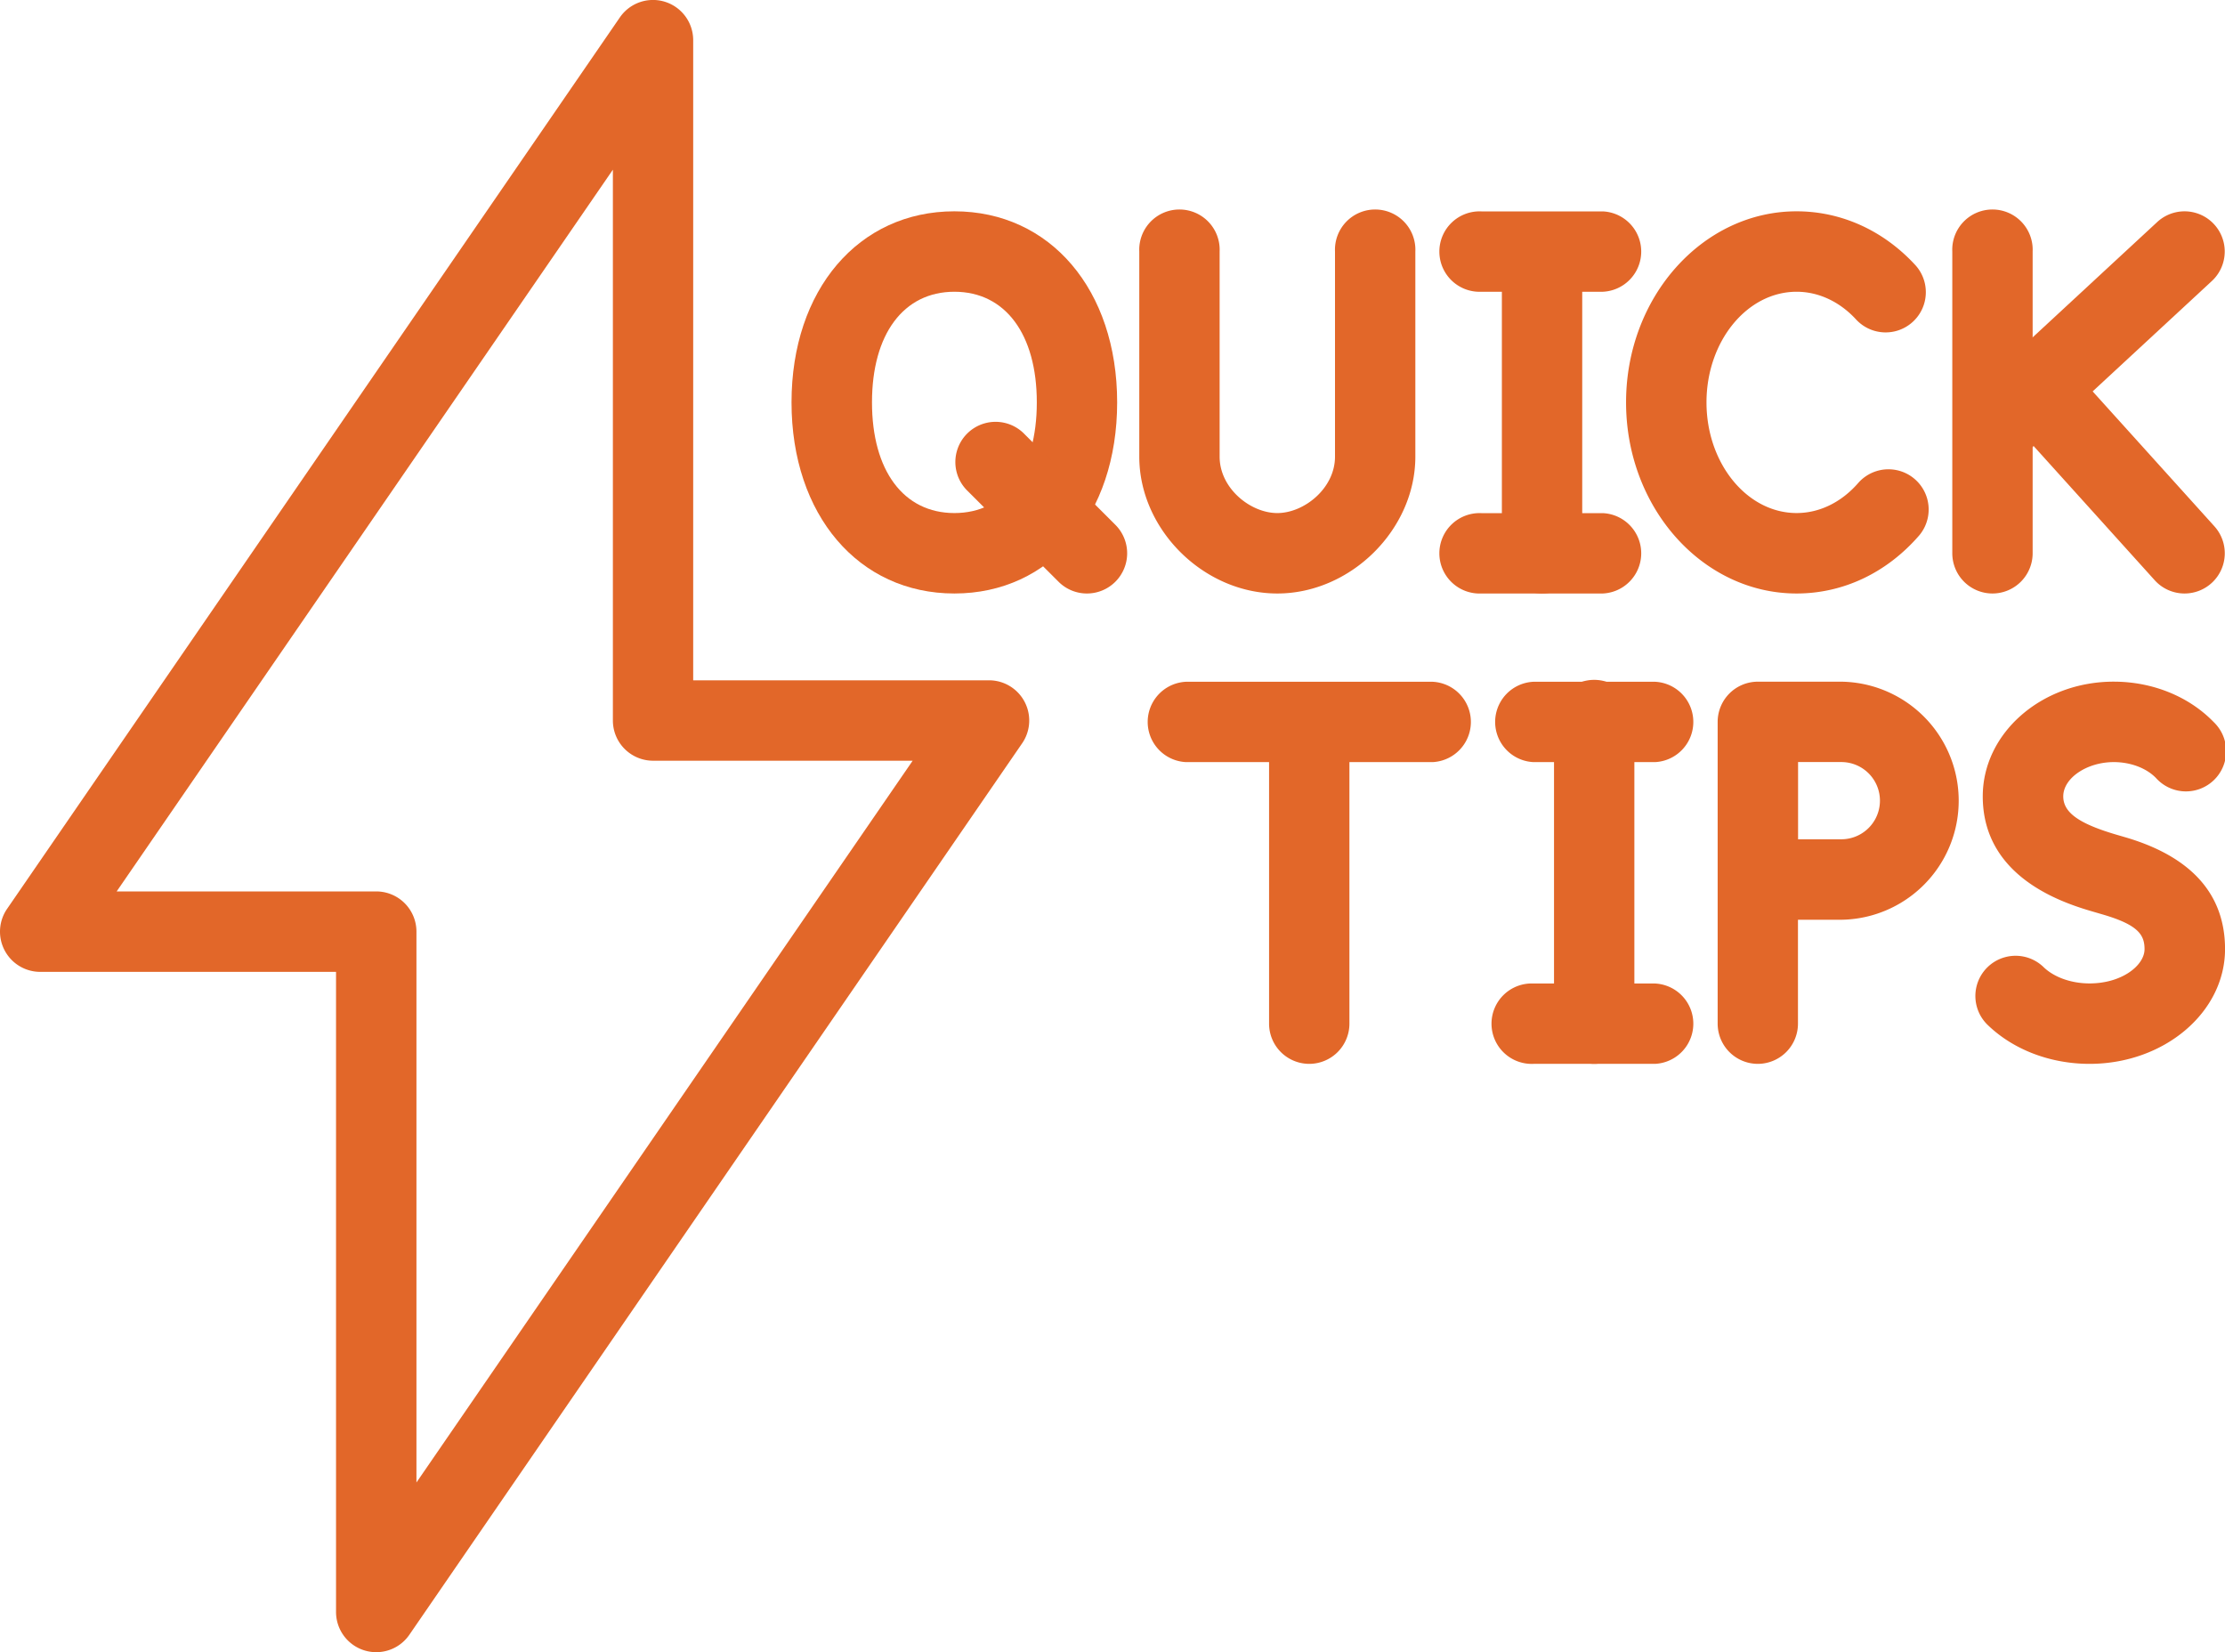 <svg xmlns="http://www.w3.org/2000/svg" width="1080" height="801.88" viewBox="0 0 1080 801.88"><g id="Слой_2" data-name="Слой 2"><g id="set07_521403608"><g id="set07_521403608-2" data-name="set07_521403608"><path d="M182.63 801.88a19.72 19.72.0 0 1-5.8-.88 19.51 19.51.0 0 1-13.72-18.64V471.69H19.52A19.52 19.52.0 0 1 3.43 441.12L300.87 8.46a19.51 19.51.0 0 1 35.6 11.05V330.18H480.06a19.52 19.52.0 0 1 16.09 30.57L198.71 793.41A19.49 19.49.0 0 1 182.63 801.88zm-126-369.23h126a19.52 19.52.0 0 1 19.51 19.52V719.52L443 369.21H317a19.51 19.51.0 0 1-19.51-19.51V82.36z" fill="#e26729"/><path d="M872.06 288.05c-45.64.0-82.78-41.61-82.78-92.75s37.14-92.74 82.78-92.74c21.76.0 42.29 9.34 57.81 26.3a19.52 19.52.0 0 1-28.8 26.35c-8-8.78-18.33-13.61-29-13.61-24.11.0-43.75 24.09-43.75 53.7S848 249 872.06 249c11.13.0 21.78-5.22 30-14.69a19.52 19.52.0 0 1 29.53 25.53C915.84 278 894.72 288.05 872.06 288.05z" fill="#e26729"/><path d="M853.26 516.34a19.52 19.52.0 0 1-19.52-19.52V350.37a19.52 19.52.0 0 1 19.52-19.52h40.46a57.78 57.78.0 0 1 0 115.55h-21v50.42A19.52 19.52.0 0 1 853.26 516.34zm19.51-109h21a18.74 18.74.0 0 0 0-37.48h-21z" fill="#e26729"/><path d="M748.51 288.05A19.53 19.53.0 0 1 729 268.53V122.08a19.52 19.52.0 0 1 39 0V268.53A19.52 19.52.0 0 1 748.51 288.05z" fill="#e26729"/><path d="M778 141.6H719.06a19.52 19.52.0 1 1 0-39H778a19.52 19.52.0 0 1 0 39z" fill="#e26729"/><path d="M778 288.05H719.06a19.52 19.52.0 1 1 0-39H778a19.52 19.52.0 0 1 0 39z" fill="#e26729"/><path d="M635.52 516.34A19.52 19.52.0 0 1 616 496.82V350.37a19.52 19.52.0 0 1 39 0V496.82A19.52 19.52.0 0 1 635.52 516.34z" fill="#e26729"/><path d="M695.32 369.89H575.72a19.52 19.52.0 0 1 0-39h119.6a19.52 19.52.0 0 1 0 39z" fill="#e26729"/><path d="M967.74 227.34a19.52 19.52.0 0 1-13.26-33.84l92.62-85.74a19.51 19.51.0 1 1 26.51 28.64L981 222.14A19.4 19.4.0 0 1 967.74 227.34z" fill="#e26729"/><path d="M967.15 288.05a19.52 19.52.0 0 1-19.52-19.52V122.08a19.52 19.52.0 1 1 39 0V268.53A19.52 19.52.0 0 1 967.15 288.05z" fill="#e26729"/><path d="M1060.36 288.05a19.46 19.46.0 0 1-14.49-6.45l-70.54-78.16a19.52 19.52.0 1 1 29-26.15l70.53 78.16a19.52 19.52.0 0 1-14.48 32.6z" fill="#e26729"/><path d="M620 288.05c-35.71.0-67-31-67-66.42V122.08a19.52 19.52.0 1 1 39 0v99.55c0 15.42 15 27.38 28 27.38s28-12 28-27.38V122.08a19.52 19.52.0 1 1 39 0v99.55C687 257 655.67 288.05 620 288.05z" fill="#e26729"/><path d="M463.26 288.05c-46.54.0-79.06-38.14-79.06-92.75s32.52-92.74 79.06-92.74 79 38.14 79 92.74S509.81 288.05 463.26 288.05zm0-146.45c-24.69.0-40 20.58-40 53.7s15.33 53.71 40 53.71 40-20.58 40-53.71S487.94 141.6 463.26 141.6z" fill="#e26729"/><path d="M527.6 288.05a19.44 19.44.0 0 1-13.79-5.71l-44.63-44.55a19.52 19.52.0 0 1 27.58-27.62l44.63 44.55a19.52 19.52.0 0 1-13.79 33.33z" fill="#e26729"/><path d="M1014.27 516.34c-19.24.0-37.4-7-49.85-19.27a19.52 19.52.0 0 1 27.37-27.83c5.13 5.05 13.53 8.06 22.48 8.06 15.73.0 26.68-8.77 26.68-16.63.0-7.13-3.33-11.95-20.89-17l-2.84-.83c-13.55-3.91-54.8-15.83-54.8-56.33.0-30.69 28.52-55.67 63.56-55.67 18.76.0 36.45 7.14 48.52 19.6a19.52 19.52.0 1 1-28 27.16c-4.69-4.83-12.35-7.72-20.49-7.72-13.06.0-24.52 7.77-24.52 16.63.0 7.92 7.7 13.37 26.6 18.83l2.78.81c32.62 9.36 49.15 27.71 49.15 54.51C1080 491.36 1050.51 516.34 1014.27 516.34z" fill="#e26729"/><path d="M773.82 516.34a19.52 19.52.0 0 1-19.51-19.52V350.37a19.52 19.52.0 1 1 39 0V496.82A19.52 19.52.0 0 1 773.82 516.34z" fill="#e26729"/><path d="M803.29 369.89H744.37a19.52 19.52.0 0 1 0-39h58.92a19.52 19.52.0 0 1 0 39z" fill="#e26729"/><path d="M803.29 516.34H744.37a19.52 19.52.0 1 1 0-39h58.92a19.52 19.52.0 0 1 0 39z" fill="#e26729"/></g></g></g></svg>